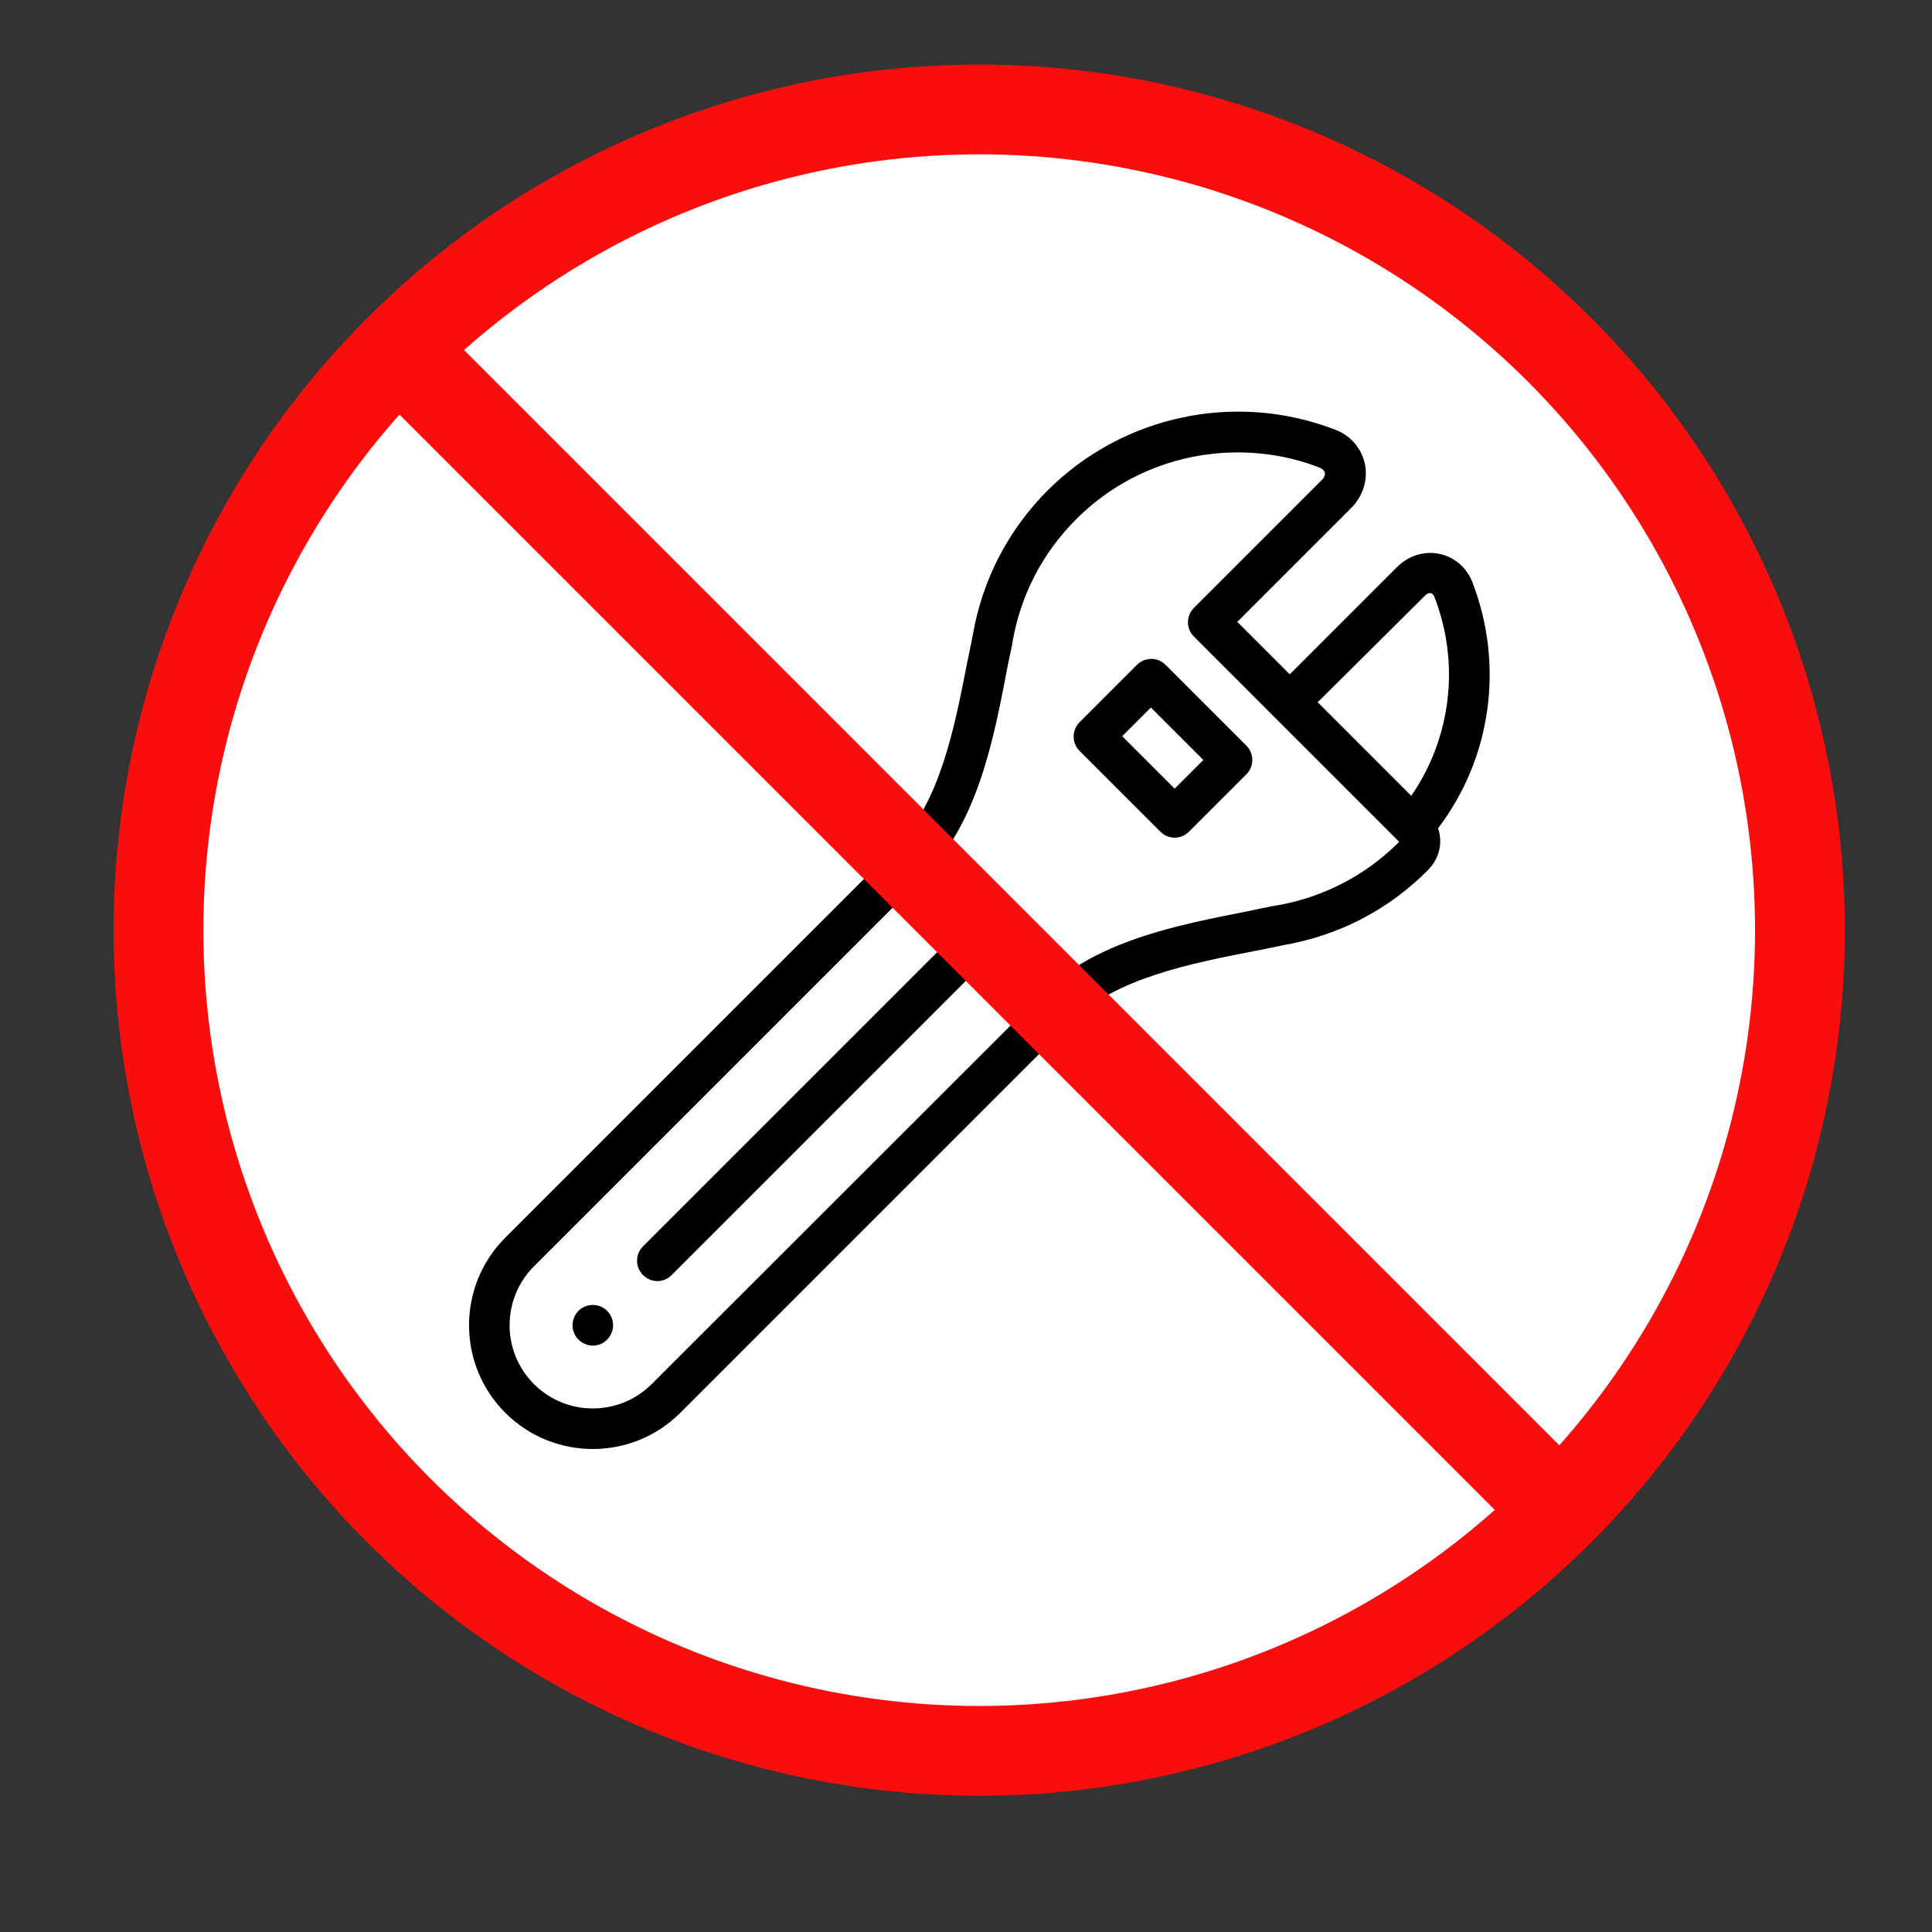 <?xml version="1.0" encoding="utf-8"?>
<!-- Generator: Adobe Illustrator 24.0.1, SVG Export Plug-In . SVG Version: 6.00 Build 0)  -->
<svg version="1.1" id="Layer_1" xmlns="http://www.w3.org/2000/svg" xmlns:xlink="http://www.w3.org/1999/xlink" x="0px" y="0px"
	 viewBox="0 0 512 512" style="enable-background:new 0 0 512 512;" xml:space="preserve">
<rect x="0" y="0" width="512" height="512" fill="#333333" stroke="none"/>
<style type="text/css">
	.st0{fill:#F90D0D;}
	.st1{fill:#FFFFFF;}
</style>
<circle class="st0" cx="259.5" cy="246.5" r="229.4"/>
<circle class="st1" cx="259.5" cy="246.5" r="205.6"/>
<g>
	<g>
		<path d="M390.2,154.3c-1.5-3.9-4.8-6.7-8.7-7.5c-4.1-0.9-8.3,0.5-11.3,3.5l-28.4,28.4l-13.9-13.9l30.2-30.2
			c3.1-3.1,4.5-7.5,3.6-11.7c-0.9-4.1-3.8-7.5-7.8-9c-26.3-10.2-56.2-3.9-76.2,16c-10.5,10.5-17.4,23.8-19.9,38.4
			c-0.5,2.5-1,5.1-1.6,7.9c-3.2,16.3-7.1,36.6-18.7,48.2L133.9,328c-12.8,12.8-12.8,33.6,0,46.4c6.4,6.4,14.8,9.6,23.2,9.6
			c8.4,0,16.8-3.2,23.2-9.6l103.6-103.6c11.6-11.6,31.9-15.5,48.2-18.7c2.8-0.5,5.4-1.1,7.9-1.6c14.6-2.5,27.9-9.3,38.4-19.9
			c3.1-3.1,4-7.3,2.7-11.1C395.2,201,398.7,176.3,390.2,154.3L390.2,154.3z M377.7,157.8c0.5-0.5,1-0.7,1.5-0.6
			c0.4,0.1,0.7,0.4,0.9,0.9c6.9,17.7,4.5,37.4-6.1,52.8l-24.8-24.8L377.7,157.8z M370.8,223.1c-9,9-20.3,14.8-32.7,16.9
			c-0.1,0-0.2,0-0.2,0c-2.4,0.5-5.1,1-7.8,1.6c-17.7,3.5-39.8,7.7-53.7,21.6L172.7,366.8c-8.6,8.6-22.6,8.6-31.2,0
			c-8.6-8.6-8.6-22.6,0-31.2L245.1,232c13.9-13.9,18.2-36,21.6-53.7c0.5-2.8,1.1-5.4,1.6-7.8c0-0.1,0-0.2,0-0.2
			c2.1-12.4,7.9-23.7,16.9-32.7c11.6-11.6,27-17.7,42.8-17.7c7.4,0,14.8,1.3,21.9,4.1c0.6,0.3,1,0.7,1.2,1.2
			c0.1,0.6-0.1,1.3-0.7,1.9l-34,34c-2.1,2.1-2.1,5.5,0,7.6l54.4,54.4C370.9,223,370.9,223,370.8,223.1
			C370.9,223,370.8,223,370.8,223.1L370.8,223.1z"/>
		<path d="M308.9,176.2c-1-1-2.4-1.6-3.8-1.6c-1.4,0-2.8,0.6-3.8,1.6l-15.2,15.2c-2.1,2.1-2.1,5.5,0,7.6l21.4,21.4
			c1,1,2.4,1.6,3.8,1.6s2.8-0.6,3.8-1.6l15.2-15.2c2.1-2.1,2.1-5.5,0-7.6L308.9,176.2z M311.3,209l-13.9-13.9l7.6-7.6l13.9,13.9
			L311.3,209z"/>
		<path d="M160.9,347.4c-2.1-2.1-5.5-2.1-7.6,0c-2.1,2.1-2.1,5.5,0,7.6c1,1,2.4,1.6,3.8,1.6c1.4,0,2.7-0.5,3.8-1.6
			C163,352.9,163,349.5,160.9,347.4L160.9,347.4z"/>
		<path d="M256.9,243.8l-86.5,86.5c-2.1,2.1-2.1,5.5,0,7.6c1,1,2.4,1.6,3.8,1.6c1.4,0,2.7-0.5,3.8-1.6l86.5-86.5
			c2.1-2.1,2.1-5.5,0-7.6C262.4,241.7,259,241.7,256.9,243.8L256.9,243.8z"/>
	</g>
</g>
<rect x="40.2" y="234.4" transform="matrix(0.707 0.707 -0.707 0.707 250.343 -111.311)" class="st0" width="438.7" height="24.2"/>
</svg>
